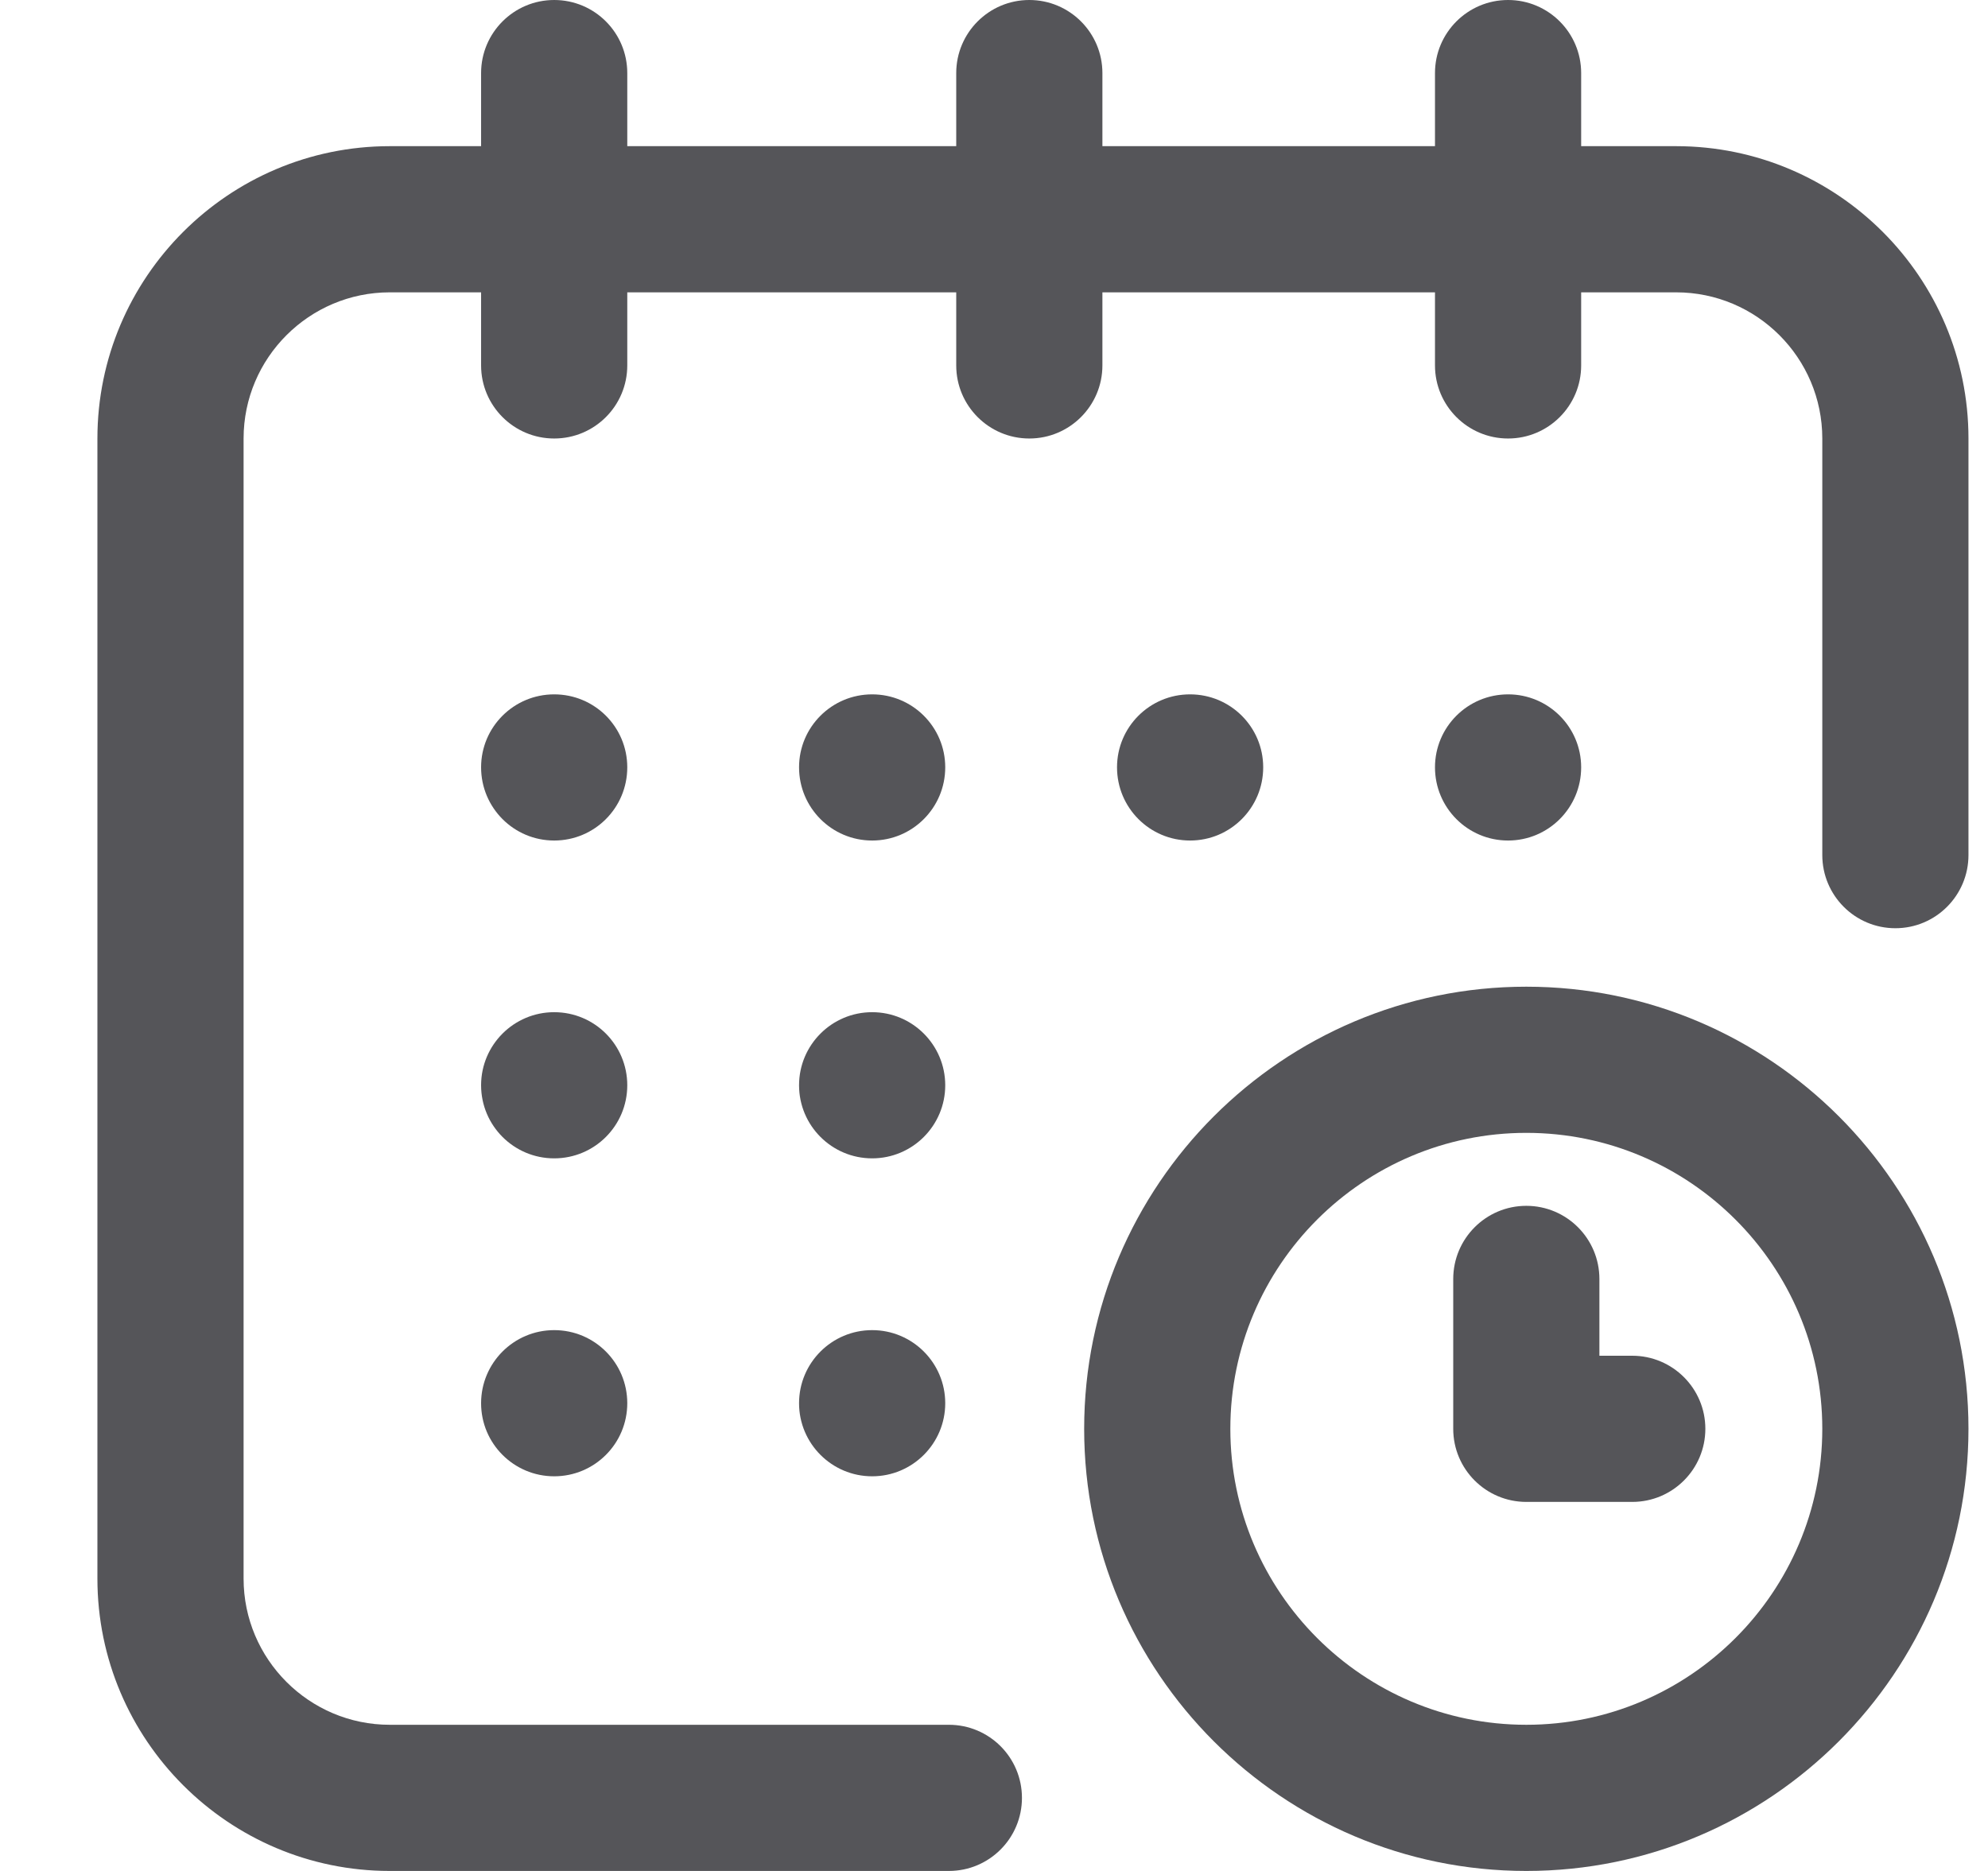 <svg width="17" height="16" viewBox="0 0 17 16" fill="none" xmlns="http://www.w3.org/2000/svg">
<g clip-path="url(#clip0_83_781)">
<path d="M12.896 7.188C13.241 7.188 13.521 6.908 13.521 6.562C13.521 6.217 13.241 5.938 12.896 5.938C12.551 5.938 12.271 6.217 12.271 6.562C12.271 6.908 12.551 7.188 12.896 7.188Z" fill="#555559"/>
<path d="M14.333 1.25H13.521V0.625C13.521 0.28 13.241 0 12.896 0C12.551 0 12.271 0.28 12.271 0.625V1.25H9.427V0.625C9.427 0.28 9.147 0 8.802 0C8.457 0 8.177 0.28 8.177 0.625V1.25H5.364V0.625C5.364 0.28 5.085 0 4.739 0C4.394 0 4.114 0.28 4.114 0.625V1.25H3.333C1.955 1.25 0.833 2.372 0.833 3.75V13.5C0.833 14.879 1.955 16 3.333 16H8.114C8.46 16 8.739 15.72 8.739 15.375C8.739 15.03 8.46 14.75 8.114 14.75H3.333C2.644 14.75 2.083 14.189 2.083 13.5V3.75C2.083 3.061 2.644 2.5 3.333 2.5H4.114V3.125C4.114 3.47 4.394 3.75 4.739 3.75C5.085 3.75 5.364 3.47 5.364 3.125V2.5H8.177V3.125C8.177 3.47 8.457 3.75 8.802 3.75C9.147 3.75 9.427 3.47 9.427 3.125V2.5H12.271V3.125C12.271 3.47 12.551 3.75 12.896 3.75C13.241 3.75 13.521 3.47 13.521 3.125V2.5H14.333C15.023 2.5 15.583 3.061 15.583 3.75V7.312C15.583 7.658 15.863 7.938 16.208 7.938C16.553 7.938 16.833 7.658 16.833 7.312V3.75C16.833 2.372 15.712 1.25 14.333 1.25Z" fill="#555559"/>
<path d="M13.052 8.438C10.967 8.438 9.271 10.134 9.271 12.219C9.271 14.304 10.967 16 13.052 16C15.137 16 16.833 14.304 16.833 12.219C16.833 10.134 15.137 8.438 13.052 8.438ZM13.052 14.75C11.656 14.75 10.521 13.614 10.521 12.219C10.521 10.823 11.656 9.688 13.052 9.688C14.448 9.688 15.583 10.823 15.583 12.219C15.583 13.614 14.448 14.75 13.052 14.75Z" fill="#555559"/>
<path d="M13.958 11.594H13.677V10.938C13.677 10.592 13.397 10.312 13.052 10.312C12.707 10.312 12.427 10.592 12.427 10.938V12.219C12.427 12.564 12.707 12.844 13.052 12.844H13.958C14.303 12.844 14.583 12.564 14.583 12.219C14.583 11.874 14.303 11.594 13.958 11.594Z" fill="#555559"/>
<path d="M10.177 7.188C10.522 7.188 10.802 6.908 10.802 6.562C10.802 6.217 10.522 5.938 10.177 5.938C9.832 5.938 9.552 6.217 9.552 6.562C9.552 6.908 9.832 7.188 10.177 7.188Z" fill="#555559"/>
<path d="M7.458 9.906C7.803 9.906 8.083 9.626 8.083 9.281C8.083 8.936 7.803 8.656 7.458 8.656C7.113 8.656 6.833 8.936 6.833 9.281C6.833 9.626 7.113 9.906 7.458 9.906Z" fill="#555559"/>
<path d="M4.739 7.188C5.085 7.188 5.364 6.908 5.364 6.562C5.364 6.217 5.085 5.938 4.739 5.938C4.394 5.938 4.114 6.217 4.114 6.562C4.114 6.908 4.394 7.188 4.739 7.188Z" fill="#555559"/>
<path d="M4.739 9.906C5.085 9.906 5.364 9.626 5.364 9.281C5.364 8.936 5.085 8.656 4.739 8.656C4.394 8.656 4.114 8.936 4.114 9.281C4.114 9.626 4.394 9.906 4.739 9.906Z" fill="#555559"/>
<path d="M4.739 12.625C5.085 12.625 5.364 12.345 5.364 12C5.364 11.655 5.085 11.375 4.739 11.375C4.394 11.375 4.114 11.655 4.114 12C4.114 12.345 4.394 12.625 4.739 12.625Z" fill="#555559"/>
<path d="M7.458 12.625C7.803 12.625 8.083 12.345 8.083 12C8.083 11.655 7.803 11.375 7.458 11.375C7.113 11.375 6.833 11.655 6.833 12C6.833 12.345 7.113 12.625 7.458 12.625Z" fill="#555559"/>
<path d="M7.458 7.188C7.803 7.188 8.083 6.908 8.083 6.562C8.083 6.217 7.803 5.938 7.458 5.938C7.113 5.938 6.833 6.217 6.833 6.562C6.833 6.908 7.113 7.188 7.458 7.188Z" fill="#555559"/>
</g>
<defs>
<clipPath id="clip0_83_781">
<rect width="16" height="16" fill="white" transform="translate(0.833)"/>
</clipPath>
</defs>
</svg>
